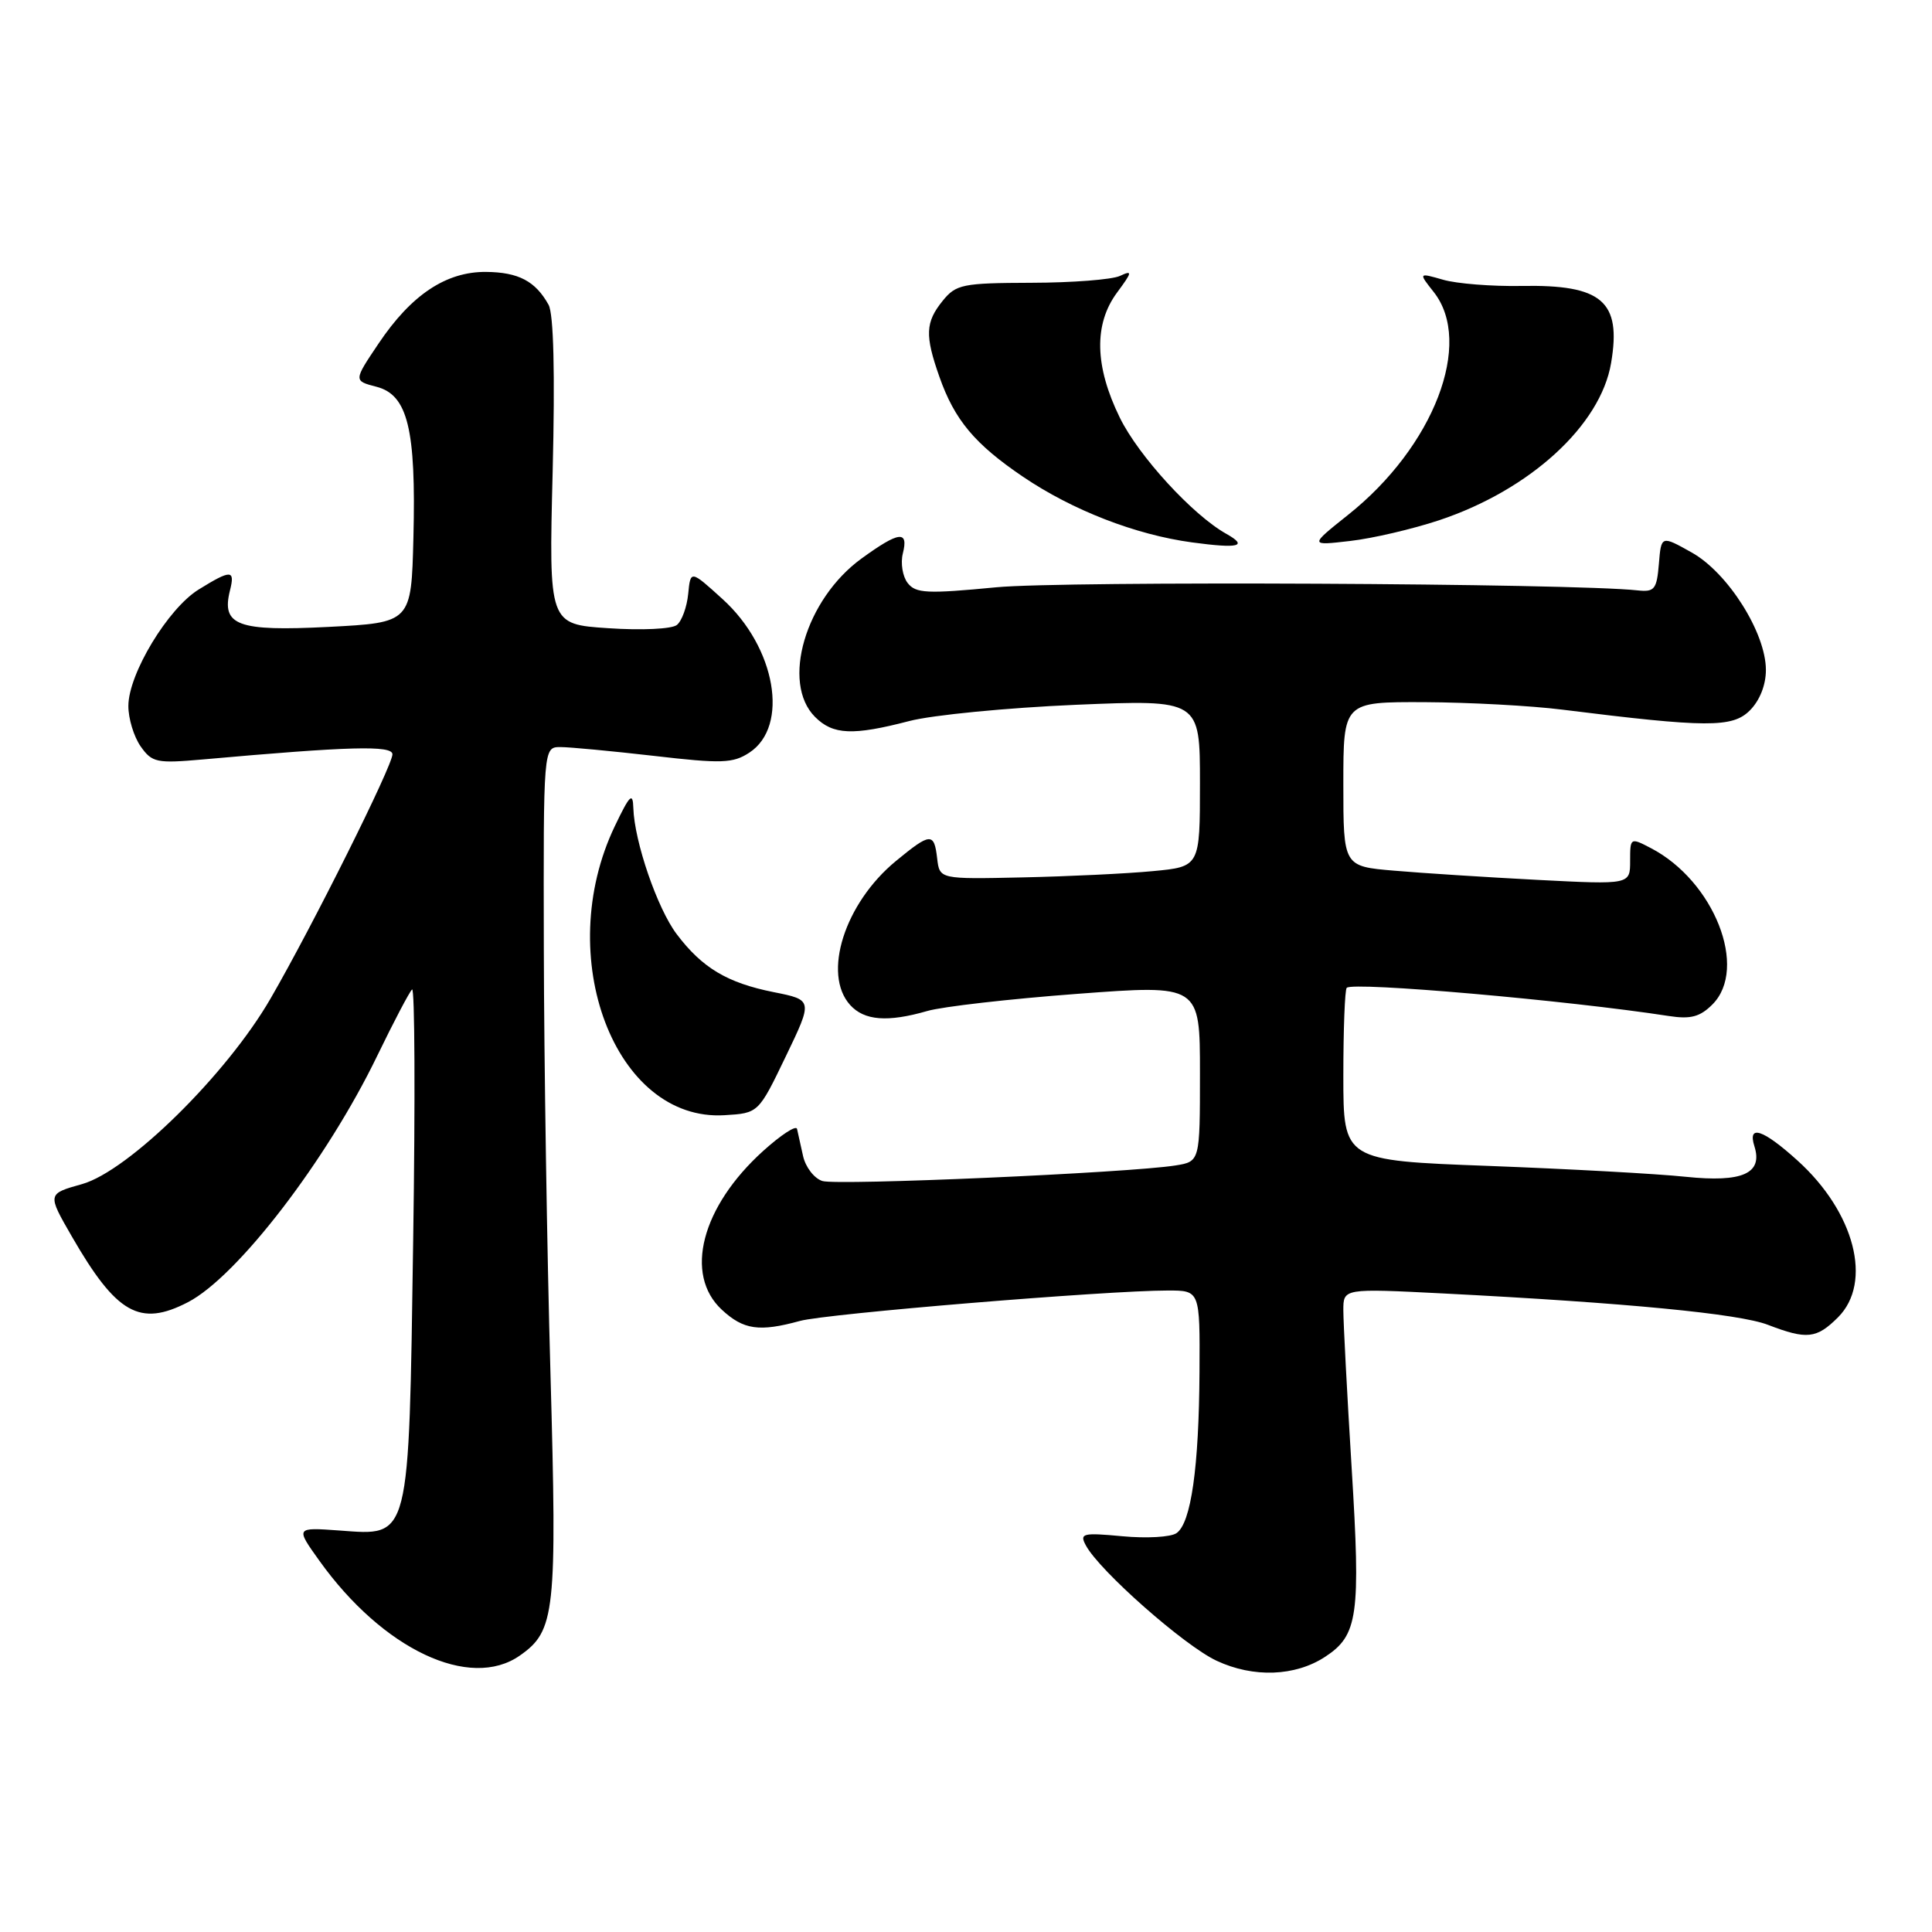 <?xml version="1.0" encoding="UTF-8" standalone="no"?>
<!DOCTYPE svg PUBLIC "-//W3C//DTD SVG 1.1//EN" "http://www.w3.org/Graphics/SVG/1.1/DTD/svg11.dtd" >
<svg xmlns="http://www.w3.org/2000/svg" xmlns:xlink="http://www.w3.org/1999/xlink" version="1.1" viewBox="0 0 256 256">
 <g >
 <path fill="currentColor"
d=" M 175.58 219.54 C 179.95 216.68 180.31 214.09 179.10 194.50 C 178.49 184.60 178.00 175.20 178.00 173.61 C 178.00 170.72 178.00 170.72 191.25 171.39 C 215.45 172.63 230.46 174.07 234.27 175.55 C 239.42 177.53 240.70 177.39 243.55 174.55 C 248.17 169.92 245.76 160.60 238.15 153.75 C 233.59 149.63 231.54 148.96 232.47 151.89 C 233.61 155.50 230.88 156.71 223.36 155.93 C 219.59 155.53 207.84 154.89 197.25 154.49 C 178.00 153.77 178.00 153.77 178.00 142.55 C 178.00 136.38 178.20 131.13 178.45 130.89 C 179.27 130.06 207.70 132.55 221.15 134.63 C 224.02 135.07 225.26 134.74 226.90 133.10 C 231.69 128.31 227.13 116.74 218.75 112.38 C 216.03 110.96 216.00 110.98 216.00 114.08 C 216.00 117.22 216.00 117.22 203.75 116.59 C 197.01 116.24 188.46 115.69 184.75 115.37 C 178.00 114.80 178.00 114.80 178.00 103.90 C 178.00 93.00 178.00 93.00 188.75 93.04 C 194.66 93.07 202.88 93.51 207.00 94.03 C 226.20 96.43 229.56 96.44 231.86 94.14 C 233.18 92.82 234.00 90.75 233.99 88.75 C 233.98 83.85 228.96 75.90 224.18 73.22 C 220.12 70.94 220.12 70.94 219.81 74.72 C 219.53 78.09 219.23 78.47 217.00 78.23 C 208.41 77.28 140.88 76.96 132.00 77.82 C 122.83 78.70 121.34 78.63 120.27 77.25 C 119.60 76.39 119.31 74.62 119.63 73.34 C 120.41 70.24 119.14 70.39 114.18 73.99 C 106.72 79.39 103.47 90.47 108.00 95.00 C 110.38 97.38 113.00 97.49 120.49 95.54 C 123.56 94.74 133.48 93.78 142.54 93.39 C 159.00 92.70 159.00 92.70 159.00 103.77 C 159.00 114.84 159.00 114.84 152.75 115.43 C 149.31 115.76 141.55 116.13 135.50 116.26 C 124.50 116.50 124.50 116.50 124.18 113.75 C 123.78 110.28 123.30 110.31 118.70 114.10 C 111.91 119.70 108.94 129.06 112.65 133.17 C 114.53 135.24 117.61 135.48 122.88 133.96 C 124.87 133.38 133.81 132.36 142.75 131.69 C 159.00 130.47 159.00 130.47 159.00 142.19 C 159.00 153.91 159.00 153.91 155.75 154.43 C 149.58 155.41 110.93 157.11 108.97 156.49 C 107.89 156.15 106.74 154.66 106.41 153.18 C 106.09 151.71 105.73 150.09 105.61 149.58 C 105.48 149.07 103.47 150.39 101.12 152.51 C 92.94 159.90 90.61 168.88 95.65 173.55 C 98.52 176.21 100.61 176.51 106.00 175.03 C 109.48 174.07 146.63 171.00 154.75 171.00 C 159.00 171.00 159.00 171.00 158.94 181.75 C 158.87 194.45 157.82 201.84 155.89 203.15 C 155.13 203.68 151.90 203.86 148.72 203.56 C 143.45 203.07 143.02 203.18 143.88 204.77 C 145.67 208.13 156.95 218.08 161.21 220.06 C 166.09 222.34 171.62 222.13 175.58 219.54 Z  M 68.88 219.37 C 73.57 216.09 73.82 213.76 72.94 182.00 C 72.48 165.78 72.09 140.46 72.06 125.75 C 72.00 99.00 72.00 99.00 74.25 98.99 C 75.49 98.99 81.07 99.52 86.67 100.16 C 95.62 101.20 97.12 101.15 99.29 99.73 C 104.62 96.24 102.80 85.77 95.74 79.38 C 91.50 75.53 91.50 75.53 91.19 78.69 C 91.02 80.43 90.35 82.28 89.69 82.81 C 89.03 83.35 85.02 83.54 80.61 83.24 C 72.72 82.72 72.72 82.72 73.23 62.50 C 73.55 49.38 73.36 41.61 72.69 40.39 C 70.95 37.25 68.70 36.07 64.40 36.03 C 59.11 35.99 54.50 39.06 50.17 45.51 C 46.84 50.46 46.84 50.46 49.89 51.25 C 54.03 52.32 55.14 56.87 54.78 71.23 C 54.50 82.50 54.50 82.50 43.50 83.07 C 31.48 83.68 29.31 82.88 30.47 78.25 C 31.17 75.47 30.63 75.45 26.33 78.11 C 22.26 80.62 17.02 89.29 17.01 93.53 C 17.00 95.19 17.73 97.60 18.63 98.89 C 20.15 101.05 20.75 101.17 26.88 100.63 C 46.33 98.89 52.00 98.74 52.00 99.95 C 52.00 101.48 41.39 122.75 35.84 132.33 C 30.03 142.38 17.02 155.17 10.87 156.90 C 6.26 158.19 6.26 158.19 9.52 163.84 C 15.44 174.10 18.53 175.85 24.90 172.55 C 31.44 169.17 43.31 153.72 50.00 139.87 C 52.17 135.39 54.24 131.45 54.60 131.11 C 54.96 130.78 55.03 145.68 54.75 164.23 C 54.16 204.43 54.40 203.49 44.98 202.80 C 39.15 202.38 39.15 202.38 42.33 206.82 C 50.73 218.56 62.26 224.01 68.88 219.37 Z  M 104.11 140.00 C 107.72 132.50 107.72 132.50 102.50 131.46 C 96.36 130.23 93.04 128.25 89.66 123.77 C 87.10 120.38 84.06 111.53 83.92 107.07 C 83.86 104.92 83.45 105.32 81.47 109.46 C 73.18 126.77 81.49 148.65 96.00 147.77 C 100.50 147.50 100.50 147.50 104.11 140.00 Z  M 162.50 70.74 C 158.04 68.25 150.86 60.41 148.38 55.34 C 145.04 48.52 144.92 42.95 148.02 38.76 C 150.04 36.03 150.09 35.77 148.40 36.56 C 147.36 37.05 142.07 37.46 136.66 37.47 C 127.55 37.50 126.68 37.67 124.91 39.86 C 122.61 42.70 122.54 44.44 124.48 49.94 C 126.49 55.65 129.16 58.84 135.55 63.17 C 142.11 67.61 150.47 70.86 157.95 71.87 C 164.15 72.71 165.44 72.39 162.50 70.74 Z  M 190.68 68.94 C 202.72 64.93 212.09 56.37 213.48 48.09 C 214.87 39.91 212.28 37.69 201.59 37.89 C 197.69 37.96 193.03 37.59 191.23 37.07 C 187.95 36.13 187.95 36.13 189.98 38.70 C 195.28 45.43 189.99 59.19 178.63 68.22 C 173.50 72.31 173.50 72.31 178.91 71.68 C 181.89 71.34 187.18 70.10 190.68 68.94 Z "/>
</g>
</svg>